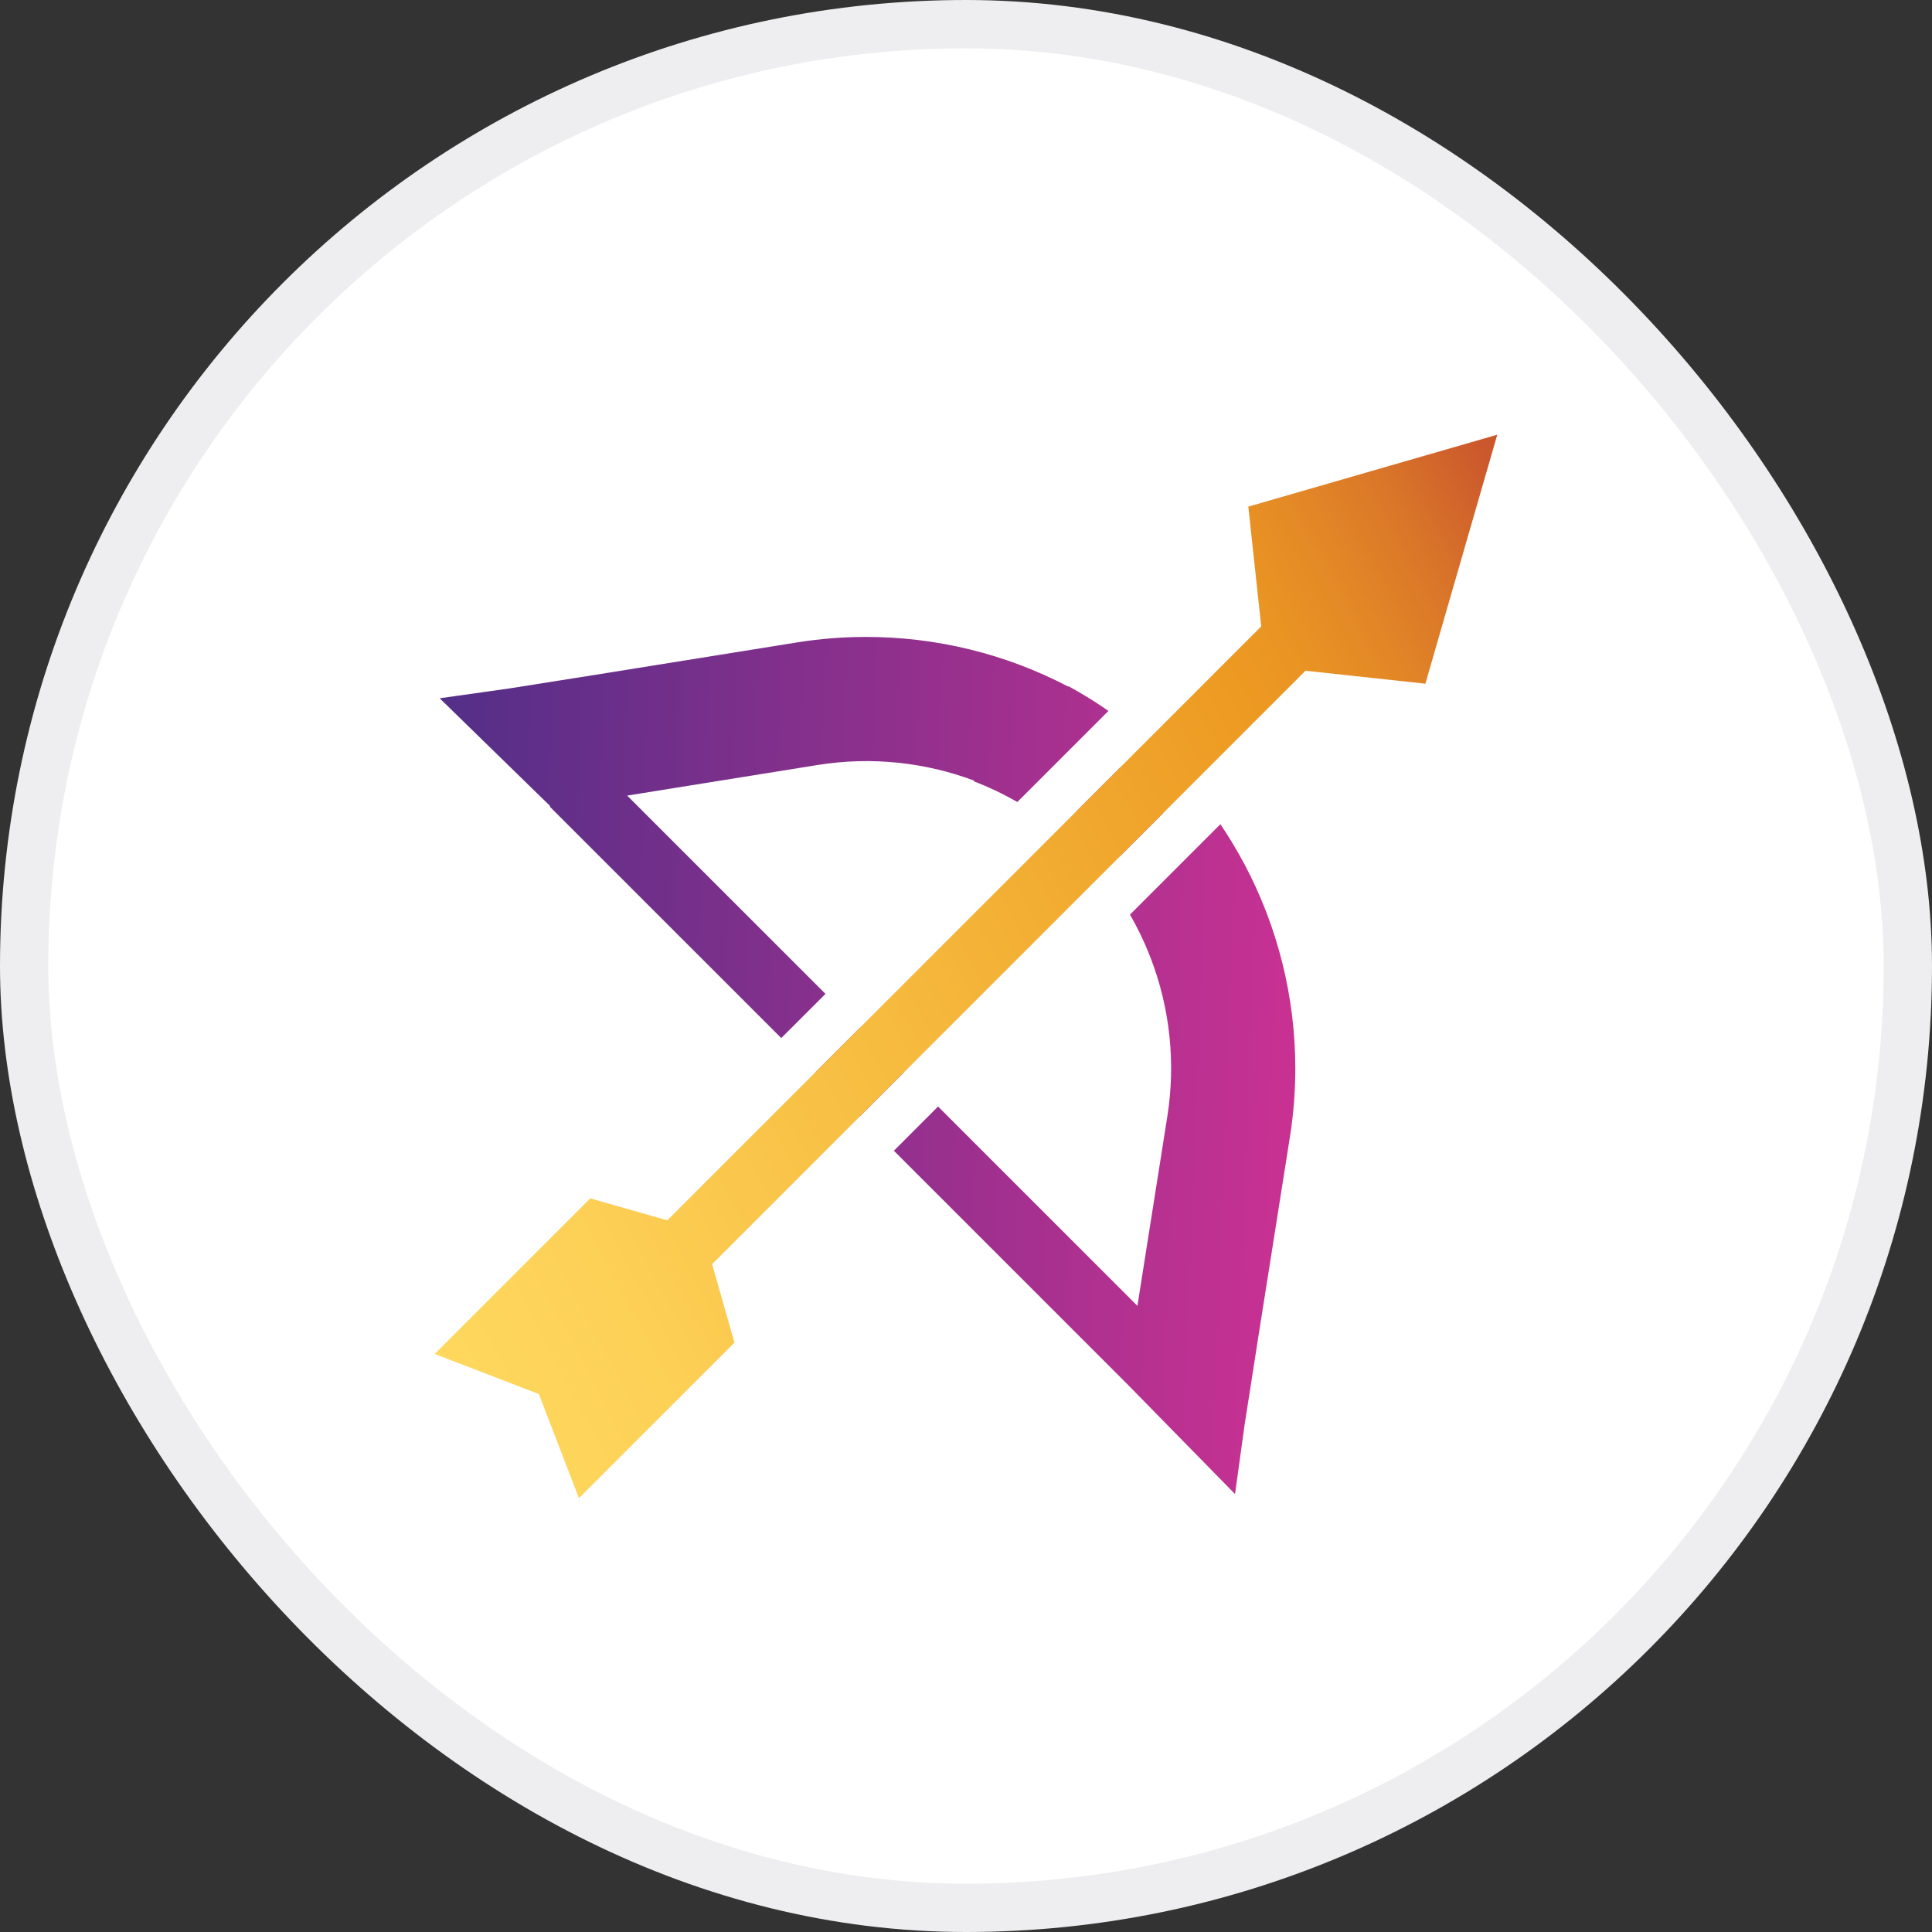 <svg width="40" height="40" viewBox="0 0 40 40" fill="none" xmlns="http://www.w3.org/2000/svg">
<rect x="0" y="0" width="40" height="40" fill="#333333" stroke="none"/>
<defs>
<linearGradient id="paint0_linear" x1="26.622" y1="24.316" x2="9.34" y2="23.648" gradientUnits="userSpaceOnUse">
<stop stop-color="#C83192"/>
<stop offset="1" stop-color="#562F88"/>
</linearGradient>
<linearGradient id="paint1_linear" x1="17.045" y1="44.397" x2="42.245" y2="31.003" gradientUnits="userSpaceOnUse">
<stop stop-color="#FFD95F"/>
<stop offset="0.155" stop-color="#FDD056"/>
<stop offset="0.421" stop-color="#F6BB3F"/>
<stop offset="0.758" stop-color="#ED9A22"/>
<stop offset="0.802" stop-color="#EA9523"/>
<stop offset="0.86" stop-color="#E48926"/>
<stop offset="0.926" stop-color="#D97629"/>
<stop offset="0.997" stop-color="#CC592C"/>
<stop offset="1" stop-color="#CB582C"/>
</linearGradient>
</defs>
<rect x="0.5" y="0.5" width="39" height="39" rx="19.5" fill="white" stroke="#EEEDEF"/>
<path fill-rule="evenodd" clip-rule="evenodd" d="M22.949 14.719C22.683 14.533 22.408 14.363 22.125 14.209L22.118 14.216C20.826 13.539 19.382 13.183 17.911 13.187C17.444 13.188 16.974 13.225 16.505 13.3L12.335 13.97L10.535 14.255L9.103 14.457L11.391 16.689L11.383 16.701L16.175 21.492L17.091 20.577L12.985 16.472L16.93 15.838C18.035 15.661 19.151 15.78 20.171 16.163L20.159 16.175C20.47 16.294 20.773 16.438 21.063 16.605L22.949 14.719ZM17.798 21.284L16.882 22.2L17.354 22.671L17.353 22.671L17.8 23.117L18.715 22.202L18.269 21.756L18.269 21.755L17.798 21.284ZM19.422 22.909L23.549 27.036L24.169 23.11C24.345 21.993 24.219 20.867 23.826 19.841L23.825 19.841C23.706 19.529 23.562 19.227 23.395 18.936L25.267 17.064C25.449 17.334 25.616 17.612 25.768 17.897L25.768 17.898C26.455 19.193 26.818 20.643 26.818 22.121C26.818 22.588 26.782 23.059 26.708 23.528L26.049 27.7L25.768 29.5L25.57 30.933L23.3 28.617L23.299 28.617L18.507 23.825L19.422 22.909ZM24.081 16.836L23.184 17.733C23.155 17.695 23.123 17.66 23.091 17.627L24.015 16.772C24.036 16.794 24.058 16.815 24.081 16.836ZM23.188 15.894C23.214 15.922 23.241 15.95 23.268 15.976L22.415 16.903C22.376 16.864 22.334 16.828 22.289 16.793L23.188 15.894Z" fill="url(#paint0_linear)"/>
<path fill-rule="evenodd" clip-rule="evenodd" d="M30.992 9.025L31 9L25.845 10.489L26.112 12.969L13.815 25.266L12.221 24.811L9 28.032L11.156 28.862L11.156 28.861L11.156 28.862L11.986 31.018L15.207 27.797L14.743 26.174L27.029 13.887L29.511 14.155L30.992 9.026L30.992 9.025Z" fill="url(#paint1_linear)"/>
</svg>
